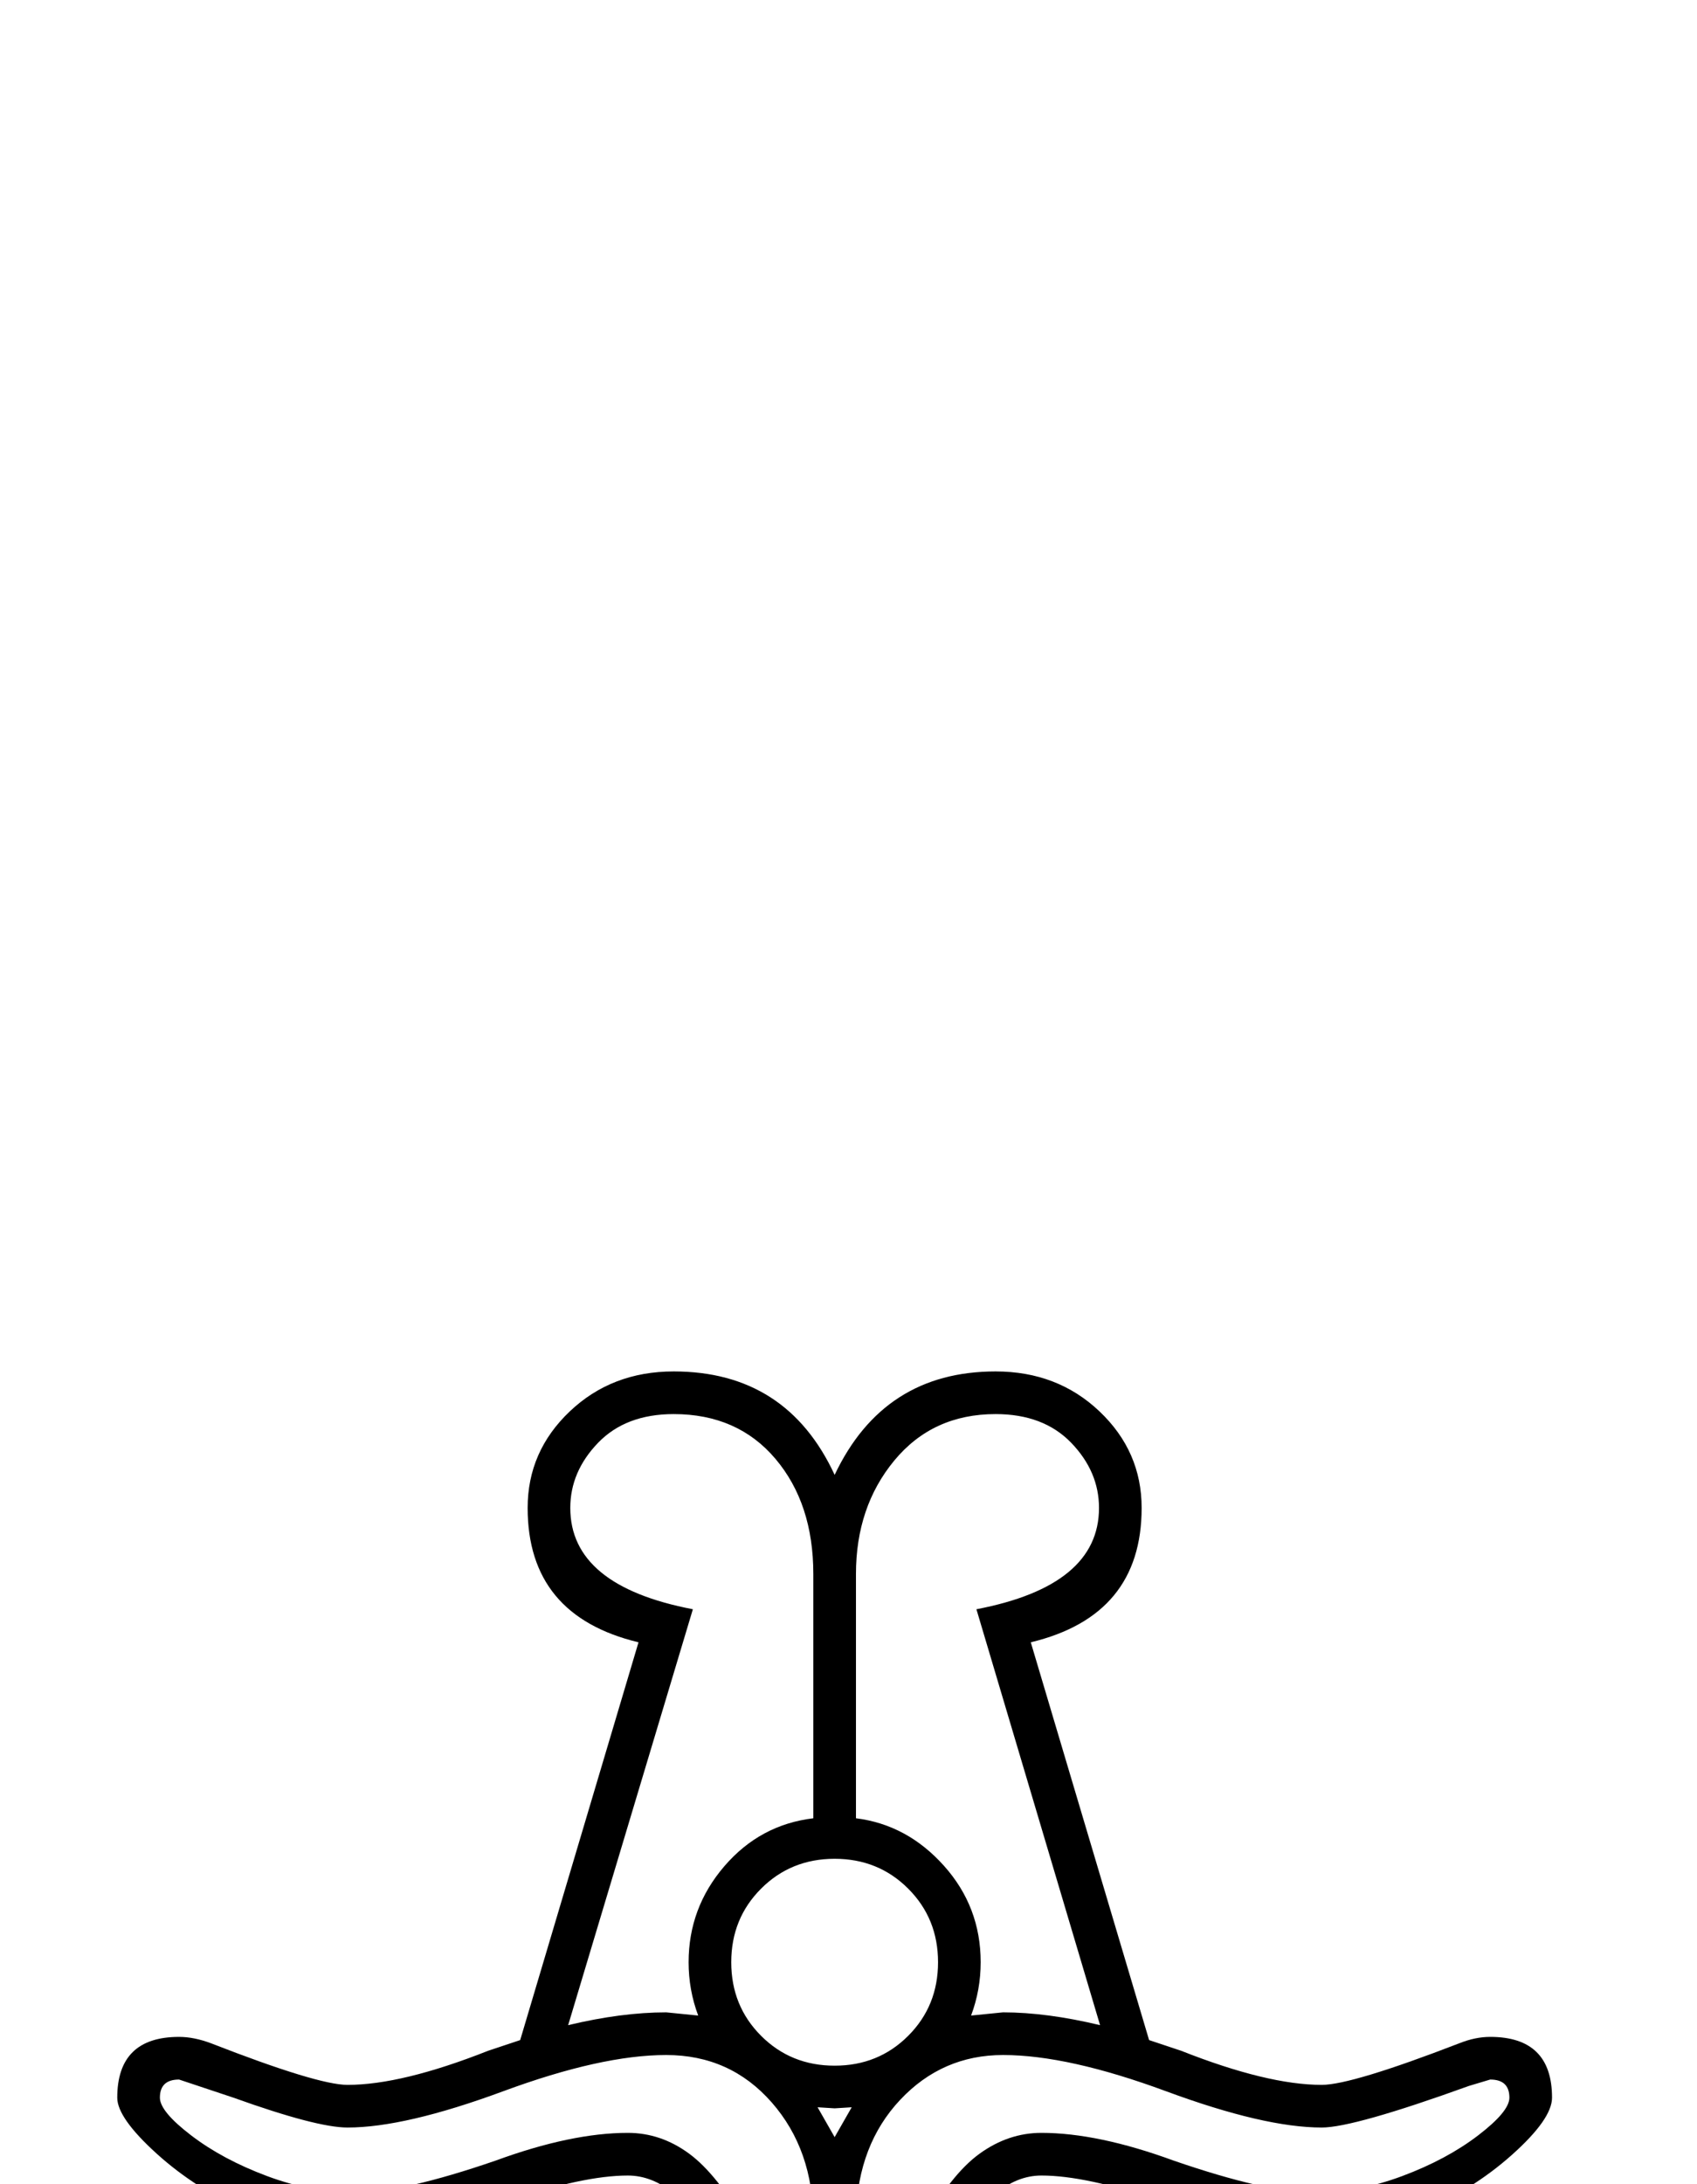 <?xml version="1.0" standalone="no"?>
<!DOCTYPE svg PUBLIC "-//W3C//DTD SVG 1.1//EN" "http://www.w3.org/Graphics/SVG/1.1/DTD/svg11.dtd" >
<svg xmlns="http://www.w3.org/2000/svg" xmlns:xlink="http://www.w3.org/1999/xlink" version="1.1" viewBox="-10 0 1592 2048">
  <g transform="scale(1, -1)" transform-origin="center">
   <path fill="currentColor"
d="M589 1676q-104 25 -104 126q0 53 39.5 90.5t97.5 37.5q106 0 151 -97q46 97 151 97q58 0 97.5 -37.5t39.5 -90.5q0 -101 -104 -126l111 -373l30 -10q81 -32 132 -32q28 0 129 39q15 6 29 6q58 0 58 -57q0 -20 -37.5 -53.5t-87.5 -54.5t-98 -21q-38 0 -73.5 10.5
t-70.5 21.5q-70 24 -112 24q-23 0 -43.5 -17.5t-31.5 -45.5q117 -47 168 -180q38 159 189 159q70 0 117.5 -40t47.5 -103q0 -150 -178 -185q62 -52 179 -165q66 -64 66 -104q0 -52 -50 -52q-25 0 -54 20t-83 86q-68 82 -100 132l37 -73q74 -148 74 -188q0 -66 -63 -66
q-67 0 -108 134l-36 101l23 -285h-278v-280h551v-40h-167v-175h167v-40h-167v-175h167v-40h-1274v40h167v175h-167v40h167v175h-167v40h583v280h-278l31 418q20 322 198 391q-10 28 -31 45.5t-44 17.5q-42 0 -112 -24q-35 -11 -70.5 -21.5t-73.5 -10.5q-50 0 -99.5 21.5
t-86.5 55t-37 52.5q0 57 58 57q14 0 30 -6q100 -39 128 -39q51 0 132 32l30 10zM498 748l-30 -404h610l-31 404h-549zM773 1094q-101 0 -163.5 -54.5t-92.5 -174.5h511q-33 122 -95 175.5t-160 53.5zM636 1376q0 51 33.5 90t83.5 45v229q0 66 -35.5 108t-95.5 42
q-45 0 -71 -27t-26 -61q0 -73 115 -95l-117 -390q50 12 92 12l30 -3q-9 24 -9 50zM931 1329q41 0 91 -12l-116 390q115 22 115 95q0 34 -26 61t-71 27q-59 0 -95 -43.5t-36 -106.5v-229q48 -6 82.5 -44.5t34.5 -90.5q0 -26 -9 -50zM627 -191h260v175h-260v-175zM927 -406
h260v175h-260v-175zM927 -191h260v175h-260v-175zM327 -406h260v175h-260v-175zM327 -191h260v175h-260v-175zM627 -406h260v175h-260v-175zM967 1216q53 0 124 -26q87 -30 132 -30q41 0 82.5 15.5t71 38t29.5 35.5q0 17 -18 17l-20 -6q-108 -39 -138 -39q-54 0 -146 34
t-153 34q-57 0 -96.5 -42t-41.5 -108v-6q19 0 37 -4l25 -1q27 49 54 68.5t58 19.5zM579 1216q31 0 57.5 -19.5t54.5 -68.5l26 1q16 4 36 4q0 67 -39 111.5t-99 44.5q-61 0 -153 -34t-146 -34q-29 0 -107 28l-51 17q-18 0 -18 -17q0 -13 29.5 -35.5t71 -38t82.5 -15.5
q45 0 132 30q71 26 124 26zM676 1376q0 -41 28 -69t69 -28t69 28t28 69t-28 69t-69 28t-69 -28t-28 -69zM1083 788q157 0 224 41t67 120q0 43 -38 73t-87 30q-74 0 -118.5 -48t-49.5 -139h30q0 76 35.5 116.5t98.5 40.5q41 0 68 -22t27 -56q0 -54 -63.5 -86.5t-155.5 -32.5
h-43zM1037 825h-529l-5 -37h540zM1128 750l-38 -3q10 -36 22.5 -73.5t24 -70.5t21 -59.5t14.5 -41.5q16 -45 36.5 -76.5t33.5 -31.5q23 0 23 27q0 29 -54 147zM743 24h60v280h-60v-280zM1194 756l-20 -2q32 -48 123 -149l26 -30q25 -34 58 -63t50 -29q10 0 10 15
q0 30 -112 132zM1245 985q-42 0 -68.5 -29.5t-26.5 -76.5l1 -14h9h8q52 0 92 22.5t40 56.5q0 13 -12.5 27t-42.5 14zM789 1240l-16 -1l-16 1l16 -28z" />
  </g>

</svg>
